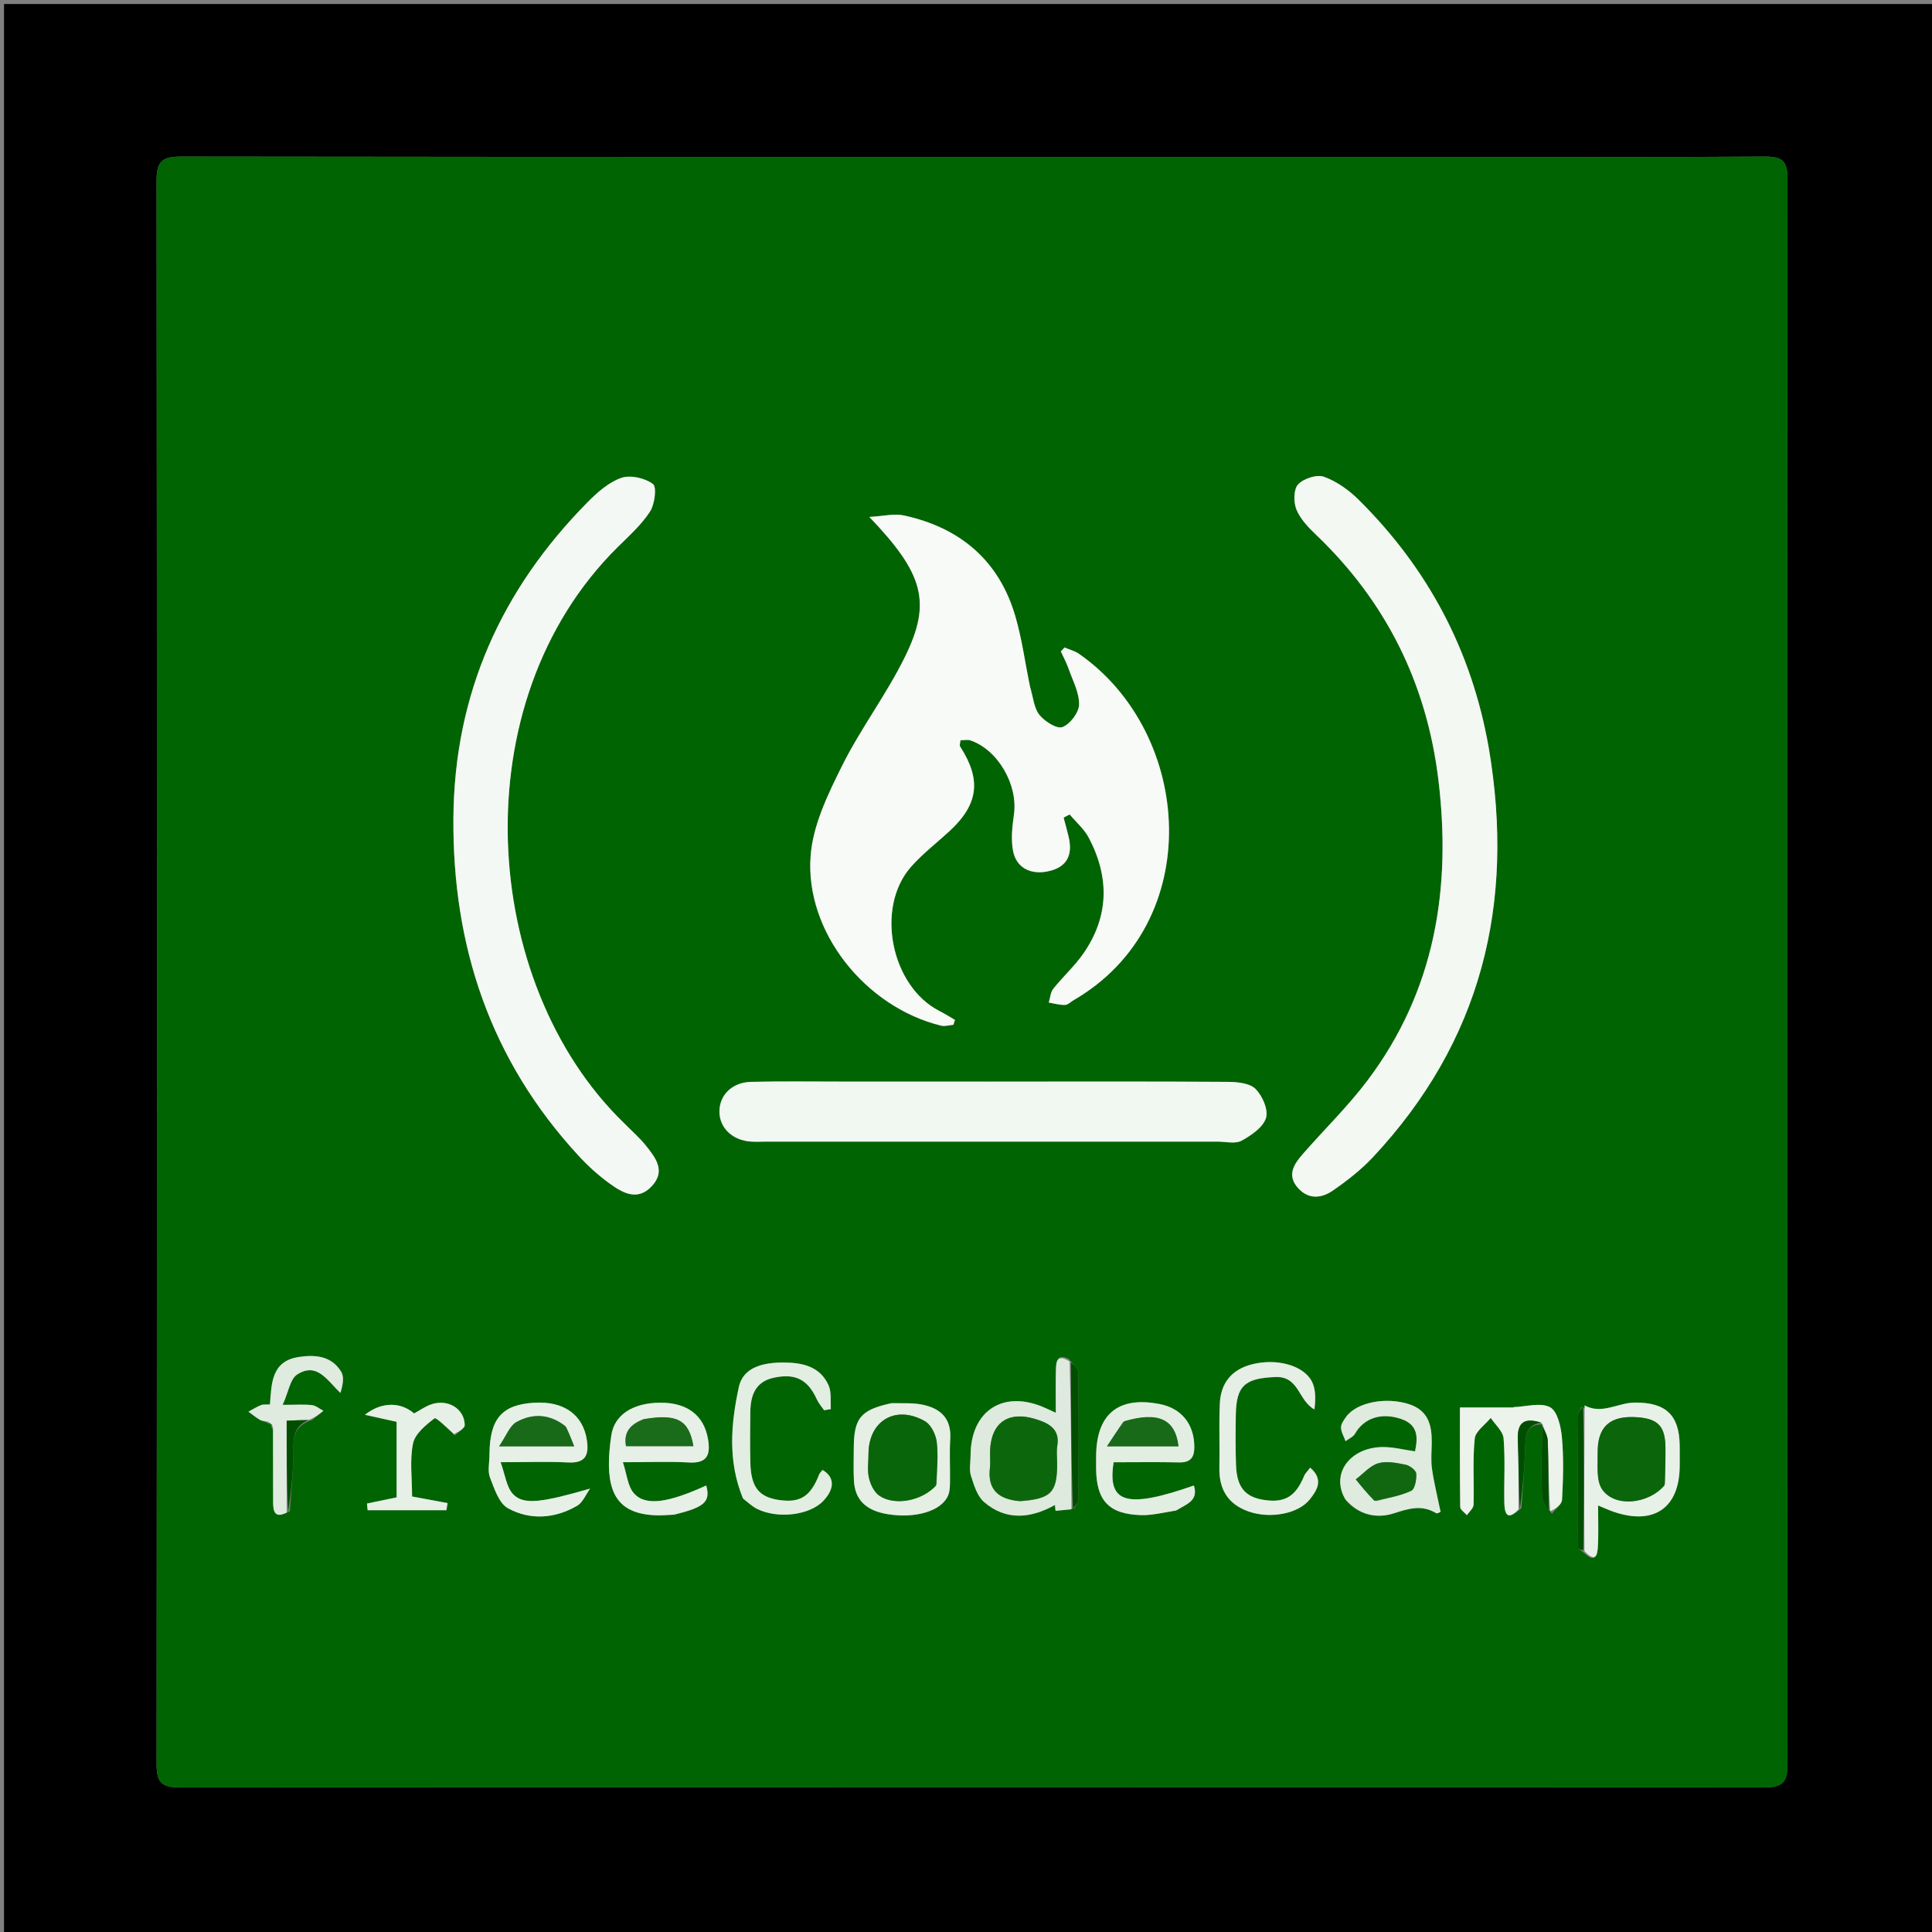 <svg version="1.1" id="Layer_1" xmlns="http://www.w3.org/2000/svg" xmlns:xlink="http://www.w3.org/1999/xlink" x="0px" y="0px"
	 width="100%" viewBox="0 0 480 480" enable-background="new 0 0 480 480" xml:space="preserve">
<rect x="0" y="0" width="480" height="480" fill="#808080" stroke="none"/>
<path fill="#000000" opacity="1" stroke="none" 
	d="
M255,481 
	C170,481 85.5,481 1,481 
	C1,321 1,161 1,1 
	C161,1 321,1 481,1 
	C481,161 481,321 481,481 
	C405.833,481 330.667,481 255,481 
M353.5,39.001 
	C250.697,39.001 147.895,39.032 45.092,38.901 
	C40.394,38.895 38.891,39.974 38.896,44.9 
	C39.029,176.028 39.025,307.155 38.902,438.283 
	C38.898,442.927 40.233,444.096 44.775,444.092 
	C175.903,443.977 307.03,443.979 438.158,444.084 
	C442.577,444.087 444.11,443.117 444.105,438.35 
	C443.972,307.056 443.976,175.761 444.095,44.467 
	C444.099,40.012 442.84,38.875 438.474,38.904 
	C410.484,39.095 382.492,39.001 353.5,39.001 
z"/>
<path fill="#016402" opacity="1" stroke="none" 
	d="
M354,39.001 
	C382.492,39.001 410.484,39.095 438.474,38.904 
	C442.84,38.875 444.099,40.012 444.095,44.467 
	C443.976,175.761 443.972,307.056 444.105,438.35 
	C444.11,443.117 442.577,444.087 438.158,444.084 
	C307.03,443.979 175.903,443.977 44.775,444.092 
	C40.233,444.096 38.898,442.927 38.902,438.283 
	C39.025,307.155 39.029,176.028 38.896,44.9 
	C38.891,39.974 40.394,38.895 45.092,38.901 
	C147.895,39.032 250.697,39.001 354,39.001 
M383.079,354.73 
	C383.054,360.372 382.91,366.018 383.086,371.653 
	C383.13,373.04 384.216,374.393 385.572,376.07 
	C386.45,374.914 388.022,373.795 388.086,372.595 
	C388.363,367.46 388.512,362.274 388.059,357.164 
	C387.822,354.479 386.945,350.597 385.103,349.621 
	C382.74,348.369 379.116,349.496 376.035,349.597 
	C376.017,349.627 375.999,349.656 375.98,349.685 
	C371.766,349.685 367.551,349.685 362.715,349.685 
	C362.715,357.588 362.675,366.001 362.789,374.413 
	C362.799,375.096 363.867,375.765 364.443,376.441 
	C365.021,375.58 366.074,374.733 366.1,373.857 
	C366.259,368.38 365.844,362.861 366.386,357.433 
	C366.569,355.595 368.981,353.979 370.374,352.262 
	C371.488,353.962 373.418,355.596 373.563,357.375 
	C373.992,362.656 373.648,367.995 373.747,373.309 
	C373.796,375.926 374.383,378.053 377.984,374.685 
	C378.324,369.488 378.834,364.296 378.938,359.095 
	C379.001,355.984 379.679,353.863 383.121,353.872 
	C383.121,353.872 383.178,353.765 383.079,354.73 
M72.02,375.464 
	C72.347,370.154 72.981,364.838 72.89,359.535 
	C72.832,356.126 73.81,354.017 77.65,352.725 
	C78.549,351.987 79.447,351.249 80.346,350.51 
	C79.402,350.018 78.495,349.217 77.506,349.1 
	C75.601,348.874 73.649,349.034 70.226,349.034 
	C71.694,345.775 72.092,342.612 73.813,341.503 
	C78.747,338.323 81.239,342.909 84.58,346.069 
	C85.177,344.083 85.546,342.116 84.775,340.834 
	C82.381,336.848 78.311,336.52 74.215,337.143 
	C67.387,338.181 67.474,343.807 67.07,348.939 
	C66.117,348.994 65.407,348.874 64.838,349.103 
	C63.758,349.537 62.759,350.171 61.726,350.723 
	C62.683,351.417 63.597,352.185 64.615,352.775 
	C65.136,353.078 65.841,353.064 67.011,353.878 
	C67.212,354.089 67.414,354.301 67.822,355.359 
	C67.833,361.289 67.848,367.218 67.854,373.148 
	C67.857,375.466 68.203,377.324 72.02,375.464 
M392.92,349.542 
	C392.624,350.281 392.073,351.018 392.069,351.758 
	C392.006,362.658 392.003,373.558 392.061,384.458 
	C392.063,384.814 392.863,385.166 393.854,386.084 
	C396.553,388.475 396.872,386.071 396.979,384.328 
	C397.18,381.054 397.037,377.758 397.037,374.028 
	C398.59,374.661 399.747,375.2 400.947,375.61 
	C410.977,379.032 417.311,374.574 417.314,364.111 
	C417.315,362.449 417.332,360.786 417.311,359.124 
	C417.215,351.548 413.878,348.428 406.18,348.465 
	C401.999,348.485 397.992,351.494 392.92,349.542 
M266.925,374.706 
	C267.274,374.007 267.923,373.309 267.928,372.608 
	C267.998,362.069 268.035,351.528 267.905,340.991 
	C267.892,339.991 266.705,339.006 265.457,337.586 
	C262.582,336.245 262.405,338.332 262.346,340.188 
	C262.238,343.637 262.315,347.092 262.315,351.007 
	C261.147,350.471 260.439,350.144 259.729,349.822 
	C249.391,345.13 241.136,350.395 241.135,361.678 
	C241.135,363.339 240.745,365.124 241.227,366.631 
	C241.969,368.953 242.777,371.704 244.495,373.179 
	C249.941,377.855 256.035,377.288 262.095,373.905 
	C262.147,374.388 262.2,374.872 262.252,375.355 
	C263.568,375.233 264.885,375.112 266.925,374.706 
M255.809,170.255 
	C254.656,164.547 253.893,158.725 252.271,153.153 
	C248.217,139.222 238.528,131.116 224.573,128.06 
	C222.181,127.537 219.521,128.24 215.987,128.431 
	C229.459,142.506 231.496,149.6 224.874,163.115 
	C220.279,172.495 213.842,180.968 209.184,190.322 
	C205.687,197.344 201.982,204.991 201.4,212.592 
	C199.95,231.534 215.064,250.234 233.806,254.818 
	C234.753,255.05 235.844,254.693 236.868,254.61 
	C236.996,254.202 237.124,253.793 237.252,253.384 
	C235.968,252.646 234.714,251.85 233.396,251.178 
	C221.354,245.036 217.4,225.475 226.351,215.343 
	C229.197,212.122 232.675,209.461 235.854,206.532 
	C243.118,199.841 243.877,193.742 238.537,185.472 
	C238.341,185.168 238.573,184.588 238.621,183.913 
	C239.527,183.913 240.39,183.704 241.1,183.946 
	C247.984,186.289 252.967,195.036 251.913,202.362 
	C251.492,205.283 251.162,208.372 251.659,211.233 
	C252.431,215.683 256.201,217.532 260.834,216.371 
	C264.972,215.334 266.555,212.54 265.521,208.007 
	C265.148,206.372 264.676,204.76 264.249,203.137 
	C264.752,202.872 265.254,202.608 265.756,202.343 
	C267.373,204.277 269.392,206 270.536,208.181 
	C275.677,217.981 275.562,227.728 269.13,236.95 
	C266.957,240.066 264.065,242.671 261.687,245.658 
	C260.986,246.538 260.923,247.925 260.567,249.08 
	C261.907,249.302 263.252,249.704 264.586,249.673 
	C265.314,249.657 266.023,248.903 266.742,248.486 
	C299.712,229.362 296.489,182.266 268.102,162.465 
	C267.038,161.723 265.691,161.388 264.476,160.863 
	C264.173,161.19 263.87,161.517 263.567,161.844 
	C264.211,163.261 264.966,164.64 265.476,166.103 
	C266.508,169.062 268.162,172.083 268.096,175.046 
	C268.052,177.045 265.856,179.939 263.959,180.643 
	C262.555,181.164 259.544,179.234 258.233,177.605 
	C256.878,175.92 256.712,173.279 255.809,170.255 
M154.747,278.744 
	C119.283,244.354 114.4,174.559 153.445,135.94 
	C156.282,133.135 159.338,130.401 161.484,127.107 
	C162.669,125.288 163.206,120.981 162.215,120.245 
	C160.227,118.769 156.633,117.942 154.357,118.733 
	C151.225,119.821 148.384,122.343 145.967,124.792 
	C124.55,146.49 112.902,172.348 112.649,203.131 
	C112.385,235.133 121.866,263.446 143.773,287.17 
	C146.129,289.722 148.76,292.104 151.579,294.124 
	C154.734,296.384 158.355,298.461 161.88,294.753 
	C165.495,290.949 162.885,287.651 160.462,284.616 
	C158.913,282.675 156.999,281.025 154.747,278.744 
M369.813,185.485 
	C365.634,161.59 354.732,141.197 337.559,124.173 
	C335.133,121.768 332.102,119.597 328.94,118.458 
	C327.162,117.818 323.872,118.888 322.51,120.35 
	C321.372,121.572 321.355,124.763 322.091,126.576 
	C323.045,128.93 325.027,131.002 326.928,132.816 
	C344.371,149.46 354.442,169.781 357.353,193.646 
	C360.657,220.736 356.533,246.198 339.716,268.486 
	C334.822,274.972 328.922,280.692 323.573,286.841 
	C321.407,289.329 319.67,292.087 322.555,295.228 
	C325.211,298.121 328.423,297.673 331.167,295.772 
	C334.694,293.328 338.164,290.634 341.085,287.512 
	C367.994,258.753 376.478,224.664 369.813,185.485 
M246.499,268.73 
	C234.01,268.726 221.521,268.717 209.031,268.719 
	C201.538,268.72 194.041,268.606 186.551,268.793 
	C181.856,268.909 178.728,272.102 178.741,276.188 
	C178.753,280.234 182.006,283.339 186.586,283.627 
	C187.748,283.7 188.918,283.639 190.084,283.639 
	C227.567,283.639 265.05,283.639 302.532,283.634 
	C304.53,283.634 306.893,284.254 308.443,283.408 
	C310.869,282.084 313.808,280.083 314.533,277.748 
	C315.161,275.723 313.631,272.212 311.911,270.522 
	C310.43,269.067 307.338,268.804 304.953,268.789 
	C285.803,268.662 266.651,268.719 246.499,268.73 
M334.437,372.803 
	C337.69,376.486 342.098,377.323 346.303,375.977 
	C350.009,374.79 353.211,373.768 356.794,375.932 
	C357.223,376.192 358.361,375.279 357.88,375.498 
	C357.057,371.474 356.228,368.201 355.764,364.877 
	C355.467,362.755 355.689,360.558 355.711,358.395 
	C355.755,354.117 354.844,350.447 350.16,348.897 
	C344.376,346.983 337.056,348.372 334.425,352.031 
	C333.854,352.827 333.153,353.806 333.175,354.683 
	C333.204,355.816 333.901,356.932 334.311,358.055 
	C335.11,357.441 336.199,356.991 336.658,356.183 
	C338.882,352.274 343.234,350.859 348.125,352.541 
	C352.309,353.981 352.324,357.067 351.559,360.587 
	C348.833,360.199 346.218,359.508 343.606,359.516 
	C335.462,359.54 330.478,366.13 334.437,372.803 
M184.834,372.536 
	C185.904,373.319 186.891,374.268 188.059,374.856 
	C193.194,377.44 201.132,376.464 204.5,372.935 
	C207.417,369.878 207.4,367.006 204.361,365.208 
	C204.077,365.58 203.678,365.919 203.511,366.349 
	C201.377,371.835 198.761,373.48 193.407,372.651 
	C188.49,371.89 186.576,369.441 186.421,363.397 
	C186.314,359.234 186.362,355.066 186.409,350.901 
	C186.455,346.751 187.594,343.275 192.285,342.279 
	C197.661,341.136 200.73,342.751 202.976,347.738 
	C203.405,348.69 204.156,349.496 204.758,350.369 
	C205.312,350.273 205.867,350.176 206.422,350.08 
	C206.266,348.101 206.617,345.896 205.856,344.188 
	C203.711,339.378 199.17,338.514 194.525,338.519 
	C189.816,338.524 184.654,339.567 183.566,344.598 
	C181.61,353.642 180.752,362.958 184.834,372.536 
M167.765,376.261 
	C175.09,374.466 176.55,373.103 175.465,369.066 
	C166.046,373.366 160.396,374.267 157.497,371.011 
	C155.942,369.264 155.755,366.301 154.75,363.284 
	C161.204,363.284 166.198,363.06 171.163,363.349 
	C175.812,363.62 176.556,361.328 175.895,357.509 
	C174.878,351.63 170.749,348.46 164.011,348.497 
	C157.176,348.535 152.635,351.56 151.886,356.572 
	C150.145,368.223 152.109,373.976 158.531,375.828 
	C159.8,376.194 161.147,376.372 162.469,376.452 
	C163.958,376.542 165.46,376.423 167.765,376.261 
M292.512,375.165 
	C294.672,373.72 297.839,372.925 296.613,369.074 
	C279.955,374.898 275.046,373.56 276.678,363.293 
	C282.036,363.293 287.478,363.21 292.915,363.327 
	C295.746,363.388 296.743,362.138 296.724,359.443 
	C296.685,353.844 293.568,349.905 288.136,348.841 
	C277.795,346.815 272.333,351.343 272.33,361.947 
	C272.33,362.943 272.322,363.94 272.331,364.936 
	C272.404,372.807 275.51,376.175 283.428,376.425 
	C286.195,376.512 288.988,375.79 292.512,375.165 
M121.61,361.623 
	C121.613,363.456 121.11,365.488 121.733,367.078 
	C122.816,369.844 123.963,373.487 126.205,374.719 
	C131.717,377.748 137.843,377.317 143.375,374.109 
	C144.799,373.283 145.549,371.295 146.608,369.84 
	C134.87,373.211 130.062,374.069 127.415,371.156 
	C125.809,369.388 125.515,366.426 124.368,363.279 
	C130.903,363.279 136.053,363.079 141.179,363.341 
	C145.499,363.562 146.346,361.477 145.806,357.823 
	C144.866,351.47 140.082,348.043 132.658,348.507 
	C124.768,349.001 121.689,352.41 121.61,361.623 
M317.128,342.136 
	C322.789,341.8 322.522,348.001 326.561,350.159 
	C326.87,347.642 326.939,345.089 325.885,343.145 
	C323.681,339.082 316.955,337.426 310.965,338.985 
	C305.984,340.282 303.298,343.647 303.066,348.672 
	C302.82,353.993 303.066,359.334 302.954,364.664 
	C302.843,369.958 305.041,373.649 310.067,375.473 
	C315.444,377.425 322.527,376.154 325.418,372.51 
	C327.241,370.211 328.92,367.588 325.511,364.637 
	C324.875,365.496 324.266,366.055 323.98,366.747 
	C321.901,371.789 319.226,373.424 314.122,372.67 
	C309.347,371.965 307.278,369.52 307.082,363.97 
	C306.936,359.809 306.959,355.639 307.035,351.475 
	C307.163,344.392 309.172,342.408 317.128,342.136 
M221.199,348.647 
	C213.768,350.297 212.141,352.305 212.12,359.881 
	C212.113,362.542 212.02,365.21 212.159,367.864 
	C212.408,372.628 215.146,375.293 220.478,376.18 
	C227.556,377.358 234.078,375.355 235.607,371.407 
	C236.01,370.365 236.009,369.13 236.025,367.981 
	C236.075,364.488 235.869,360.984 236.084,357.504 
	C236.408,352.291 233.55,349.826 228.958,348.947 
	C226.701,348.516 224.333,348.665 221.199,348.647 
M112.998,356.624 
	C113.86,355.765 115.471,354.894 115.458,354.05 
	C115.392,349.964 111.235,347.476 107.103,348.926 
	C105.594,349.455 104.243,350.433 102.888,351.169 
	C99.537,348.292 94.832,348.207 90.665,351.501 
	C93.698,352.171 96.078,352.697 98.543,353.241 
	C98.543,359.509 98.543,365.758 98.543,372.018 
	C95.951,372.556 93.564,373.051 91.176,373.546 
	C91.231,374.101 91.285,374.656 91.34,375.211 
	C97.863,375.211 104.387,375.211 110.91,375.211 
	C111.005,374.621 111.1,374.03 111.195,373.44 
	C108.282,372.898 105.368,372.357 102.378,371.802 
	C102.378,367.23 101.76,362.775 102.615,358.624 
	C103.111,356.214 105.783,354.042 107.947,352.376 
	C108.347,352.068 111.003,354.691 112.998,356.624 
z"/>
<path fill="#F7FAF7" opacity="1" stroke="none" 
	d="
M255.918,170.656 
	C256.712,173.279 256.878,175.92 258.233,177.605 
	C259.544,179.234 262.555,181.164 263.959,180.643 
	C265.856,179.939 268.052,177.045 268.096,175.046 
	C268.162,172.083 266.508,169.062 265.476,166.103 
	C264.966,164.64 264.211,163.261 263.567,161.844 
	C263.87,161.517 264.173,161.19 264.476,160.863 
	C265.691,161.388 267.038,161.723 268.102,162.465 
	C296.489,182.266 299.712,229.362 266.742,248.486 
	C266.023,248.903 265.314,249.657 264.586,249.673 
	C263.252,249.704 261.907,249.302 260.567,249.08 
	C260.923,247.925 260.986,246.538 261.687,245.658 
	C264.065,242.671 266.957,240.066 269.13,236.95 
	C275.562,227.728 275.677,217.981 270.536,208.181 
	C269.392,206 267.373,204.277 265.756,202.343 
	C265.254,202.608 264.752,202.872 264.249,203.137 
	C264.676,204.76 265.148,206.372 265.521,208.007 
	C266.555,212.54 264.972,215.334 260.834,216.371 
	C256.201,217.532 252.431,215.683 251.659,211.233 
	C251.162,208.372 251.492,205.283 251.913,202.362 
	C252.967,195.036 247.984,186.289 241.1,183.946 
	C240.39,183.704 239.527,183.913 238.621,183.913 
	C238.573,184.588 238.341,185.168 238.537,185.472 
	C243.877,193.742 243.118,199.841 235.854,206.532 
	C232.675,209.461 229.197,212.122 226.351,215.343 
	C217.4,225.475 221.354,245.036 233.396,251.178 
	C234.714,251.85 235.968,252.646 237.252,253.384 
	C237.124,253.793 236.996,254.202 236.868,254.61 
	C235.844,254.693 234.753,255.05 233.806,254.818 
	C215.064,250.234 199.95,231.534 201.4,212.592 
	C201.982,204.991 205.687,197.344 209.184,190.322 
	C213.842,180.968 220.279,172.495 224.874,163.115 
	C231.496,149.6 229.459,142.506 215.987,128.431 
	C219.521,128.24 222.181,127.537 224.573,128.06 
	C238.528,131.116 248.217,139.222 252.271,153.153 
	C253.893,158.725 254.656,164.547 255.918,170.656 
z"/>
<path fill="#F4F8F4" opacity="1" stroke="none" 
	d="
M154.997,278.995 
	C156.999,281.025 158.913,282.675 160.462,284.616 
	C162.885,287.651 165.495,290.949 161.88,294.753 
	C158.355,298.461 154.734,296.384 151.579,294.124 
	C148.76,292.104 146.129,289.722 143.773,287.17 
	C121.866,263.446 112.385,235.133 112.649,203.131 
	C112.902,172.348 124.55,146.49 145.967,124.792 
	C148.384,122.343 151.225,119.821 154.357,118.733 
	C156.633,117.942 160.227,118.769 162.215,120.245 
	C163.206,120.981 162.669,125.288 161.484,127.107 
	C159.338,130.401 156.282,133.135 153.445,135.94 
	C114.4,174.559 119.283,244.354 154.997,278.995 
z"/>
<path fill="#F3F8F3" opacity="1" stroke="none" 
	d="
M369.896,185.907 
	C376.478,224.664 367.994,258.753 341.085,287.512 
	C338.164,290.634 334.694,293.328 331.167,295.772 
	C328.423,297.673 325.211,298.121 322.555,295.228 
	C319.67,292.087 321.407,289.329 323.573,286.841 
	C328.922,280.692 334.822,274.972 339.716,268.486 
	C356.533,246.198 360.657,220.736 357.353,193.646 
	C354.442,169.781 344.371,149.46 326.928,132.816 
	C325.027,131.002 323.045,128.93 322.091,126.576 
	C321.355,124.763 321.372,121.572 322.51,120.35 
	C323.872,118.888 327.162,117.818 328.94,118.458 
	C332.102,119.597 335.133,121.768 337.559,124.173 
	C354.732,141.197 365.634,161.59 369.896,185.907 
z"/>
<path fill="#F1F7F1" opacity="1" stroke="none" 
	d="
M247,268.725 
	C266.651,268.719 285.803,268.662 304.953,268.789 
	C307.338,268.804 310.43,269.067 311.911,270.522 
	C313.631,272.212 315.161,275.723 314.533,277.748 
	C313.808,280.083 310.869,282.084 308.443,283.408 
	C306.893,284.254 304.53,283.634 302.532,283.634 
	C265.05,283.639 227.567,283.639 190.084,283.639 
	C188.918,283.639 187.748,283.7 186.586,283.627 
	C182.006,283.339 178.753,280.234 178.741,276.188 
	C178.728,272.102 181.856,268.909 186.551,268.793 
	C194.041,268.606 201.538,268.72 209.031,268.719 
	C221.521,268.717 234.01,268.726 247,268.725 
z"/>
<path fill="#DDEADD" opacity="1" stroke="none" 
	d="
M266.202,374.99 
	C264.885,375.112 263.568,375.233 262.252,375.355 
	C262.2,374.872 262.147,374.388 262.095,373.905 
	C256.035,377.288 249.941,377.855 244.495,373.179 
	C242.777,371.704 241.969,368.953 241.227,366.631 
	C240.745,365.124 241.135,363.339 241.135,361.678 
	C241.136,350.395 249.391,345.13 259.729,349.822 
	C260.439,350.144 261.147,350.471 262.315,351.007 
	C262.315,347.092 262.238,343.637 262.346,340.188 
	C262.405,338.332 262.582,336.245 265.754,338.267 
	C266.1,350.962 266.151,362.976 266.202,374.99 
M253.632,372.97 
	C261.126,372.391 262.64,370.829 262.639,363.681 
	C262.639,362.187 262.44,360.66 262.678,359.204 
	C263.305,355.375 261.055,353.845 257.972,352.789 
	C250.515,350.234 245.972,353.39 245.974,361.163 
	C245.974,362.325 246.09,363.501 245.953,364.647 
	C245.328,369.85 247.772,372.45 253.632,372.97 
z"/>
<path fill="#EBF3EB" opacity="1" stroke="none" 
	d="
M377.277,374.986 
	C374.383,378.053 373.796,375.926 373.747,373.309 
	C373.648,367.995 373.992,362.656 373.563,357.375 
	C373.418,355.596 371.488,353.962 370.374,352.262 
	C368.981,353.979 366.569,355.595 366.386,357.433 
	C365.844,362.861 366.259,368.38 366.1,373.857 
	C366.074,374.733 365.021,375.58 364.443,376.441 
	C363.867,375.765 362.799,375.096 362.789,374.413 
	C362.675,366.001 362.715,357.588 362.715,349.685 
	C367.551,349.685 371.766,349.685 375.98,349.685 
	C375.999,349.656 376.017,349.627 376.035,349.597 
	C379.116,349.496 382.74,348.369 385.103,349.621 
	C386.945,350.597 387.822,354.479 388.059,357.164 
	C388.512,362.274 388.363,367.46 388.086,372.595 
	C388.022,373.795 386.45,374.914 385.148,375.465 
	C384.687,369.256 384.744,363.648 384.549,358.049 
	C384.498,356.607 383.656,355.192 383.178,353.765 
	C383.178,353.765 383.121,353.872 382.945,353.501 
	C378.819,352.105 376.898,353.297 377.097,357.707 
	C377.357,363.458 377.235,369.226 377.277,374.986 
z"/>
<path fill="#DEEBDE" opacity="1" stroke="none" 
	d="
M334.231,372.475 
	C330.478,366.13 335.462,359.54 343.606,359.516 
	C346.218,359.508 348.833,360.199 351.559,360.587 
	C352.324,357.067 352.309,353.981 348.125,352.541 
	C343.234,350.859 338.882,352.274 336.658,356.183 
	C336.199,356.991 335.11,357.441 334.311,358.055 
	C333.901,356.932 333.204,355.816 333.175,354.683 
	C333.153,353.806 333.854,352.827 334.425,352.031 
	C337.056,348.372 344.376,346.983 350.16,348.897 
	C354.844,350.447 355.755,354.117 355.711,358.395 
	C355.689,360.558 355.467,362.755 355.764,364.877 
	C356.228,368.201 357.057,371.474 357.88,375.498 
	C358.361,375.279 357.223,376.192 356.794,375.932 
	C353.211,373.768 350.009,374.79 346.303,375.977 
	C342.098,377.323 337.69,376.486 334.231,372.475 
M341.877,372.967 
	C344.814,372.16 347.893,371.655 350.611,370.379 
	C351.542,369.941 351.966,367.543 351.851,366.101 
	C351.786,365.276 350.263,364.117 349.236,363.911 
	C346.999,363.464 344.479,362.933 342.411,363.556 
	C340.343,364.178 338.685,366.164 336.847,367.552 
	C338.255,369.3 339.664,371.048 341.877,372.967 
z"/>
<path fill="#E8F1E8" opacity="1" stroke="none" 
	d="
M393.692,349.161 
	C397.992,351.494 401.999,348.485 406.18,348.465 
	C413.878,348.428 417.215,351.548 417.311,359.124 
	C417.332,360.786 417.315,362.449 417.314,364.111 
	C417.311,374.574 410.977,379.032 400.947,375.61 
	C399.747,375.2 398.59,374.661 397.037,374.028 
	C397.037,377.758 397.18,381.054 396.979,384.328 
	C396.872,386.071 396.553,388.475 393.653,385.371 
	C393.532,372.826 393.612,360.993 393.692,349.161 
M413.692,368.662 
	C413.723,365.668 413.8,362.675 413.776,359.682 
	C413.735,354.367 411.959,352.481 406.756,352.109 
	C400.017,351.628 396.834,354.419 396.941,361.034 
	C396.99,364.087 396.534,367.812 398.055,370.037 
	C401.121,374.522 409.43,373.817 413.692,368.662 
z"/>
<path fill="#E3EEE3" opacity="1" stroke="none" 
	d="
M184.571,372.264 
	C180.752,362.958 181.61,353.642 183.566,344.598 
	C184.654,339.567 189.816,338.524 194.525,338.519 
	C199.17,338.514 203.711,339.378 205.856,344.188 
	C206.617,345.896 206.266,348.101 206.422,350.08 
	C205.867,350.176 205.312,350.273 204.758,350.369 
	C204.156,349.496 203.405,348.69 202.976,347.738 
	C200.73,342.751 197.661,341.136 192.285,342.279 
	C187.594,343.275 186.455,346.751 186.409,350.901 
	C186.362,355.066 186.314,359.234 186.421,363.397 
	C186.576,369.441 188.49,371.89 193.407,372.651 
	C198.761,373.48 201.377,371.835 203.511,366.349 
	C203.678,365.919 204.077,365.58 204.361,365.208 
	C207.4,367.006 207.417,369.878 204.5,372.935 
	C201.132,376.464 193.194,377.44 188.059,374.856 
	C186.891,374.268 185.904,373.319 184.571,372.264 
z"/>
<path fill="#E6F0E6" opacity="1" stroke="none" 
	d="
M167.361,376.328 
	C165.46,376.423 163.958,376.542 162.469,376.452 
	C161.147,376.372 159.8,376.194 158.531,375.828 
	C152.109,373.976 150.145,368.223 151.886,356.572 
	C152.635,351.56 157.176,348.535 164.011,348.497 
	C170.749,348.46 174.878,351.63 175.895,357.509 
	C176.556,361.328 175.812,363.62 171.163,363.349 
	C166.198,363.06 161.204,363.284 154.75,363.284 
	C155.755,366.301 155.942,369.264 157.497,371.011 
	C160.396,374.267 166.046,373.366 175.465,369.066 
	C176.55,373.103 175.09,374.466 167.361,376.328 
M159.611,352.681 
	C156.777,353.867 154.876,355.625 155.53,359.294 
	C161.204,359.294 166.705,359.294 172.269,359.294 
	C171.176,352.778 168.221,351.171 159.611,352.681 
z"/>
<path fill="#E3EEE3" opacity="1" stroke="none" 
	d="
M292.14,375.302 
	C288.988,375.79 286.195,376.512 283.428,376.425 
	C275.51,376.175 272.404,372.807 272.331,364.936 
	C272.322,363.94 272.33,362.943 272.33,361.947 
	C272.333,351.343 277.795,346.815 288.136,348.841 
	C293.568,349.905 296.685,353.844 296.724,359.443 
	C296.743,362.138 295.746,363.388 292.915,363.327 
	C287.478,363.21 282.036,363.293 276.678,363.293 
	C275.046,373.56 279.955,374.898 296.613,369.074 
	C297.839,372.925 294.672,373.72 292.14,375.302 
M279.006,353.258 
	C277.821,355.068 276.636,356.878 275.024,359.339 
	C281.968,359.339 287.366,359.339 292.798,359.339 
	C291.977,352.564 287.832,350.626 279.006,353.258 
z"/>
<path fill="#E7F0E7" opacity="1" stroke="none" 
	d="
M121.61,361.182 
	C121.689,352.41 124.768,349.001 132.658,348.507 
	C140.082,348.043 144.866,351.47 145.806,357.823 
	C146.346,361.477 145.499,363.562 141.179,363.341 
	C136.053,363.079 130.903,363.279 124.368,363.279 
	C125.515,366.426 125.809,369.388 127.415,371.156 
	C130.062,374.069 134.87,373.211 146.608,369.84 
	C145.549,371.295 144.799,373.283 143.375,374.109 
	C137.843,377.317 131.717,377.748 126.205,374.719 
	C123.963,373.487 122.816,369.844 121.733,367.078 
	C121.11,365.488 121.613,363.456 121.61,361.182 
M140.377,354.208 
	C136.562,351.24 132.306,351.099 128.331,353.298 
	C126.618,354.246 125.773,356.76 124.006,359.33 
	C131.021,359.33 136.497,359.33 142.649,359.33 
	C141.92,357.459 141.409,356.145 140.377,354.208 
z"/>
<path fill="#E5EFE5" opacity="1" stroke="none" 
	d="
M316.721,342.117 
	C309.172,342.408 307.163,344.392 307.035,351.475 
	C306.959,355.639 306.936,359.809 307.082,363.97 
	C307.278,369.52 309.347,371.965 314.122,372.67 
	C319.226,373.424 321.901,371.789 323.98,366.747 
	C324.266,366.055 324.875,365.496 325.511,364.637 
	C328.92,367.588 327.241,370.211 325.418,372.51 
	C322.527,376.154 315.444,377.425 310.067,375.473 
	C305.041,373.649 302.843,369.958 302.954,364.664 
	C303.066,359.334 302.82,353.993 303.066,348.672 
	C303.298,343.647 305.984,340.282 310.965,338.985 
	C316.955,337.426 323.681,339.082 325.885,343.145 
	C326.939,345.089 326.87,347.642 326.561,350.159 
	C322.522,348.001 322.789,341.8 316.721,342.117 
z"/>
<path fill="#DEEBDE" opacity="1" stroke="none" 
	d="
M66.464,353.193 
	C65.841,353.064 65.136,353.078 64.615,352.775 
	C63.597,352.185 62.683,351.417 61.726,350.723 
	C62.759,350.171 63.758,349.537 64.838,349.103 
	C65.407,348.874 66.117,348.994 67.07,348.939 
	C67.474,343.807 67.387,338.181 74.215,337.143 
	C78.311,336.52 82.381,336.848 84.775,340.834 
	C85.546,342.116 85.177,344.083 84.58,346.069 
	C81.239,342.909 78.747,338.323 73.813,341.503 
	C72.092,342.612 71.694,345.775 70.226,349.034 
	C73.649,349.034 75.601,348.874 77.506,349.1 
	C78.495,349.217 79.402,350.018 80.346,350.51 
	C79.447,351.249 78.549,351.987 76.859,352.734 
	C74.527,352.816 72.985,352.888 71.223,352.971 
	C71.223,361.015 71.223,368.41 71.223,375.804 
	C68.203,377.324 67.857,375.466 67.854,373.148 
	C67.848,367.218 67.833,361.289 67.831,354.684 
	C67.382,353.737 66.923,353.465 66.464,353.193 
z"/>
<path fill="#E5EFE4" opacity="1" stroke="none" 
	d="
M221.607,348.599 
	C224.333,348.665 226.701,348.516 228.958,348.947 
	C233.55,349.826 236.408,352.291 236.084,357.504 
	C235.869,360.984 236.075,364.488 236.025,367.981 
	C236.009,369.13 236.01,370.365 235.607,371.407 
	C234.078,375.355 227.556,377.358 220.478,376.18 
	C215.146,375.293 212.408,372.628 212.159,367.864 
	C212.02,365.21 212.113,362.542 212.12,359.881 
	C212.141,352.305 213.768,350.297 221.607,348.599 
M232.708,368.662 
	C232.759,365.183 233.15,361.662 232.724,358.242 
	C232.494,356.395 231.305,353.958 229.8,353.098 
	C222.516,348.937 215.781,352.99 215.778,361.233 
	C215.777,363.223 215.452,365.289 215.888,367.178 
	C216.259,368.783 217.161,370.692 218.442,371.578 
	C222.219,374.189 229.043,372.967 232.708,368.662 
z"/>
<path fill="#E6F0E6" opacity="1" stroke="none" 
	d="
M112.808,356.292 
	C111.003,354.691 108.347,352.068 107.947,352.376 
	C105.783,354.042 103.111,356.214 102.615,358.624 
	C101.76,362.775 102.378,367.23 102.378,371.802 
	C105.368,372.357 108.282,372.898 111.195,373.44 
	C111.1,374.03 111.005,374.621 110.91,375.211 
	C104.387,375.211 97.863,375.211 91.34,375.211 
	C91.285,374.656 91.231,374.101 91.176,373.546 
	C93.564,373.051 95.951,372.556 98.543,372.018 
	C98.543,365.758 98.543,359.509 98.543,353.241 
	C96.078,352.697 93.698,352.171 90.665,351.501 
	C94.832,348.207 99.537,348.292 102.888,351.169 
	C104.243,350.433 105.594,349.455 107.103,348.926 
	C111.235,347.476 115.392,349.964 115.458,354.05 
	C115.471,354.894 113.86,355.765 112.808,356.292 
z"/>
<path fill="#004F00" opacity="1" stroke="none" 
	d="
M266.563,374.848 
	C266.151,362.976 266.1,350.962 266.056,338.481 
	C266.705,339.006 267.892,339.991 267.905,340.991 
	C268.035,351.528 267.998,362.069 267.928,372.608 
	C267.923,373.309 267.274,374.007 266.563,374.848 
z"/>
<path fill="#004F00" opacity="1" stroke="none" 
	d="
M377.63,374.835 
	C377.235,369.226 377.357,363.458 377.097,357.707 
	C376.898,353.297 378.819,352.105 382.999,353.475 
	C379.679,353.863 379.001,355.984 378.938,359.095 
	C378.834,364.296 378.324,369.488 377.63,374.835 
z"/>
<path fill="#004F00" opacity="1" stroke="none" 
	d="
M393.306,349.351 
	C393.612,360.993 393.532,372.826 393.372,385.089 
	C392.863,385.166 392.063,384.814 392.061,384.458 
	C392.003,373.558 392.006,362.658 392.069,351.758 
	C392.073,351.018 392.624,350.281 393.306,349.351 
z"/>
<path fill="#004F00" opacity="1" stroke="none" 
	d="
M71.621,375.634 
	C71.223,368.41 71.223,361.015 71.223,352.971 
	C72.985,352.888 74.527,352.816 76.538,352.853 
	C73.81,354.017 72.832,356.126 72.89,359.535 
	C72.981,364.838 72.347,370.154 71.621,375.634 
z"/>
<path fill="#004F00" opacity="1" stroke="none" 
	d="
M383.128,354.248 
	C383.656,355.192 384.498,356.607 384.549,358.049 
	C384.744,363.648 384.687,369.256 384.774,375.311 
	C384.216,374.393 383.13,373.04 383.086,371.653 
	C382.91,366.018 383.054,360.372 383.128,354.248 
z"/>
<path fill="#0C670C" opacity="1" stroke="none" 
	d="
M253.222,372.949 
	C247.772,372.45 245.328,369.85 245.953,364.647 
	C246.09,363.501 245.974,362.325 245.974,361.163 
	C245.972,353.39 250.515,350.234 257.972,352.789 
	C261.055,353.845 263.305,355.375 262.678,359.204 
	C262.44,360.66 262.639,362.187 262.639,363.681 
	C262.64,370.829 261.126,372.391 253.222,372.949 
z"/>
<path fill="#106710" opacity="1" stroke="none" 
	d="
M341.475,372.881 
	C339.664,371.048 338.255,369.3 336.847,367.552 
	C338.685,366.164 340.343,364.178 342.411,363.556 
	C344.479,362.933 346.999,363.464 349.236,363.911 
	C350.263,364.117 351.786,365.276 351.851,366.101 
	C351.966,367.543 351.542,369.941 350.611,370.379 
	C347.893,371.655 344.814,372.16 341.475,372.881 
z"/>
<path fill="#0A650B" opacity="1" stroke="none" 
	d="
M413.537,369.055 
	C409.43,373.817 401.121,374.522 398.055,370.037 
	C396.534,367.812 396.99,364.087 396.941,361.034 
	C396.834,354.419 400.017,351.628 406.756,352.109 
	C411.959,352.481 413.735,354.367 413.776,359.682 
	C413.8,362.675 413.723,365.668 413.537,369.055 
z"/>
<path fill="#1A6C1A" opacity="1" stroke="none" 
	d="
M159.997,352.569 
	C168.221,351.171 171.176,352.778 172.269,359.294 
	C166.705,359.294 161.204,359.294 155.53,359.294 
	C154.876,355.625 156.777,353.867 159.997,352.569 
z"/>
<path fill="#186A18" opacity="1" stroke="none" 
	d="
M279.369,353.079 
	C287.832,350.626 291.977,352.564 292.798,359.339 
	C287.366,359.339 281.968,359.339 275.024,359.339 
	C276.636,356.878 277.821,355.068 279.369,353.079 
z"/>
<path fill="#186A18" opacity="1" stroke="none" 
	d="
M140.637,354.519 
	C141.409,356.145 141.92,357.459 142.649,359.33 
	C136.497,359.33 131.021,359.33 124.006,359.33 
	C125.773,356.76 126.618,354.246 128.331,353.298 
	C132.306,351.099 136.562,351.24 140.637,354.519 
z"/>
<path fill="#016402" opacity="1" stroke="none" 
	d="
M66.737,353.536 
	C66.923,353.465 67.382,353.737 67.728,354.26 
	C67.414,354.301 67.212,354.089 66.737,353.536 
z"/>
<path fill="#09650A" opacity="1" stroke="none" 
	d="
M232.582,369.067 
	C229.043,372.967 222.219,374.189 218.442,371.578 
	C217.161,370.692 216.259,368.783 215.888,367.178 
	C215.452,365.289 215.777,363.223 215.778,361.233 
	C215.781,352.99 222.516,348.937 229.8,353.098 
	C231.305,353.958 232.494,356.395 232.724,358.242 
	C233.15,361.662 232.759,365.183 232.582,369.067 
z"/>
</svg>